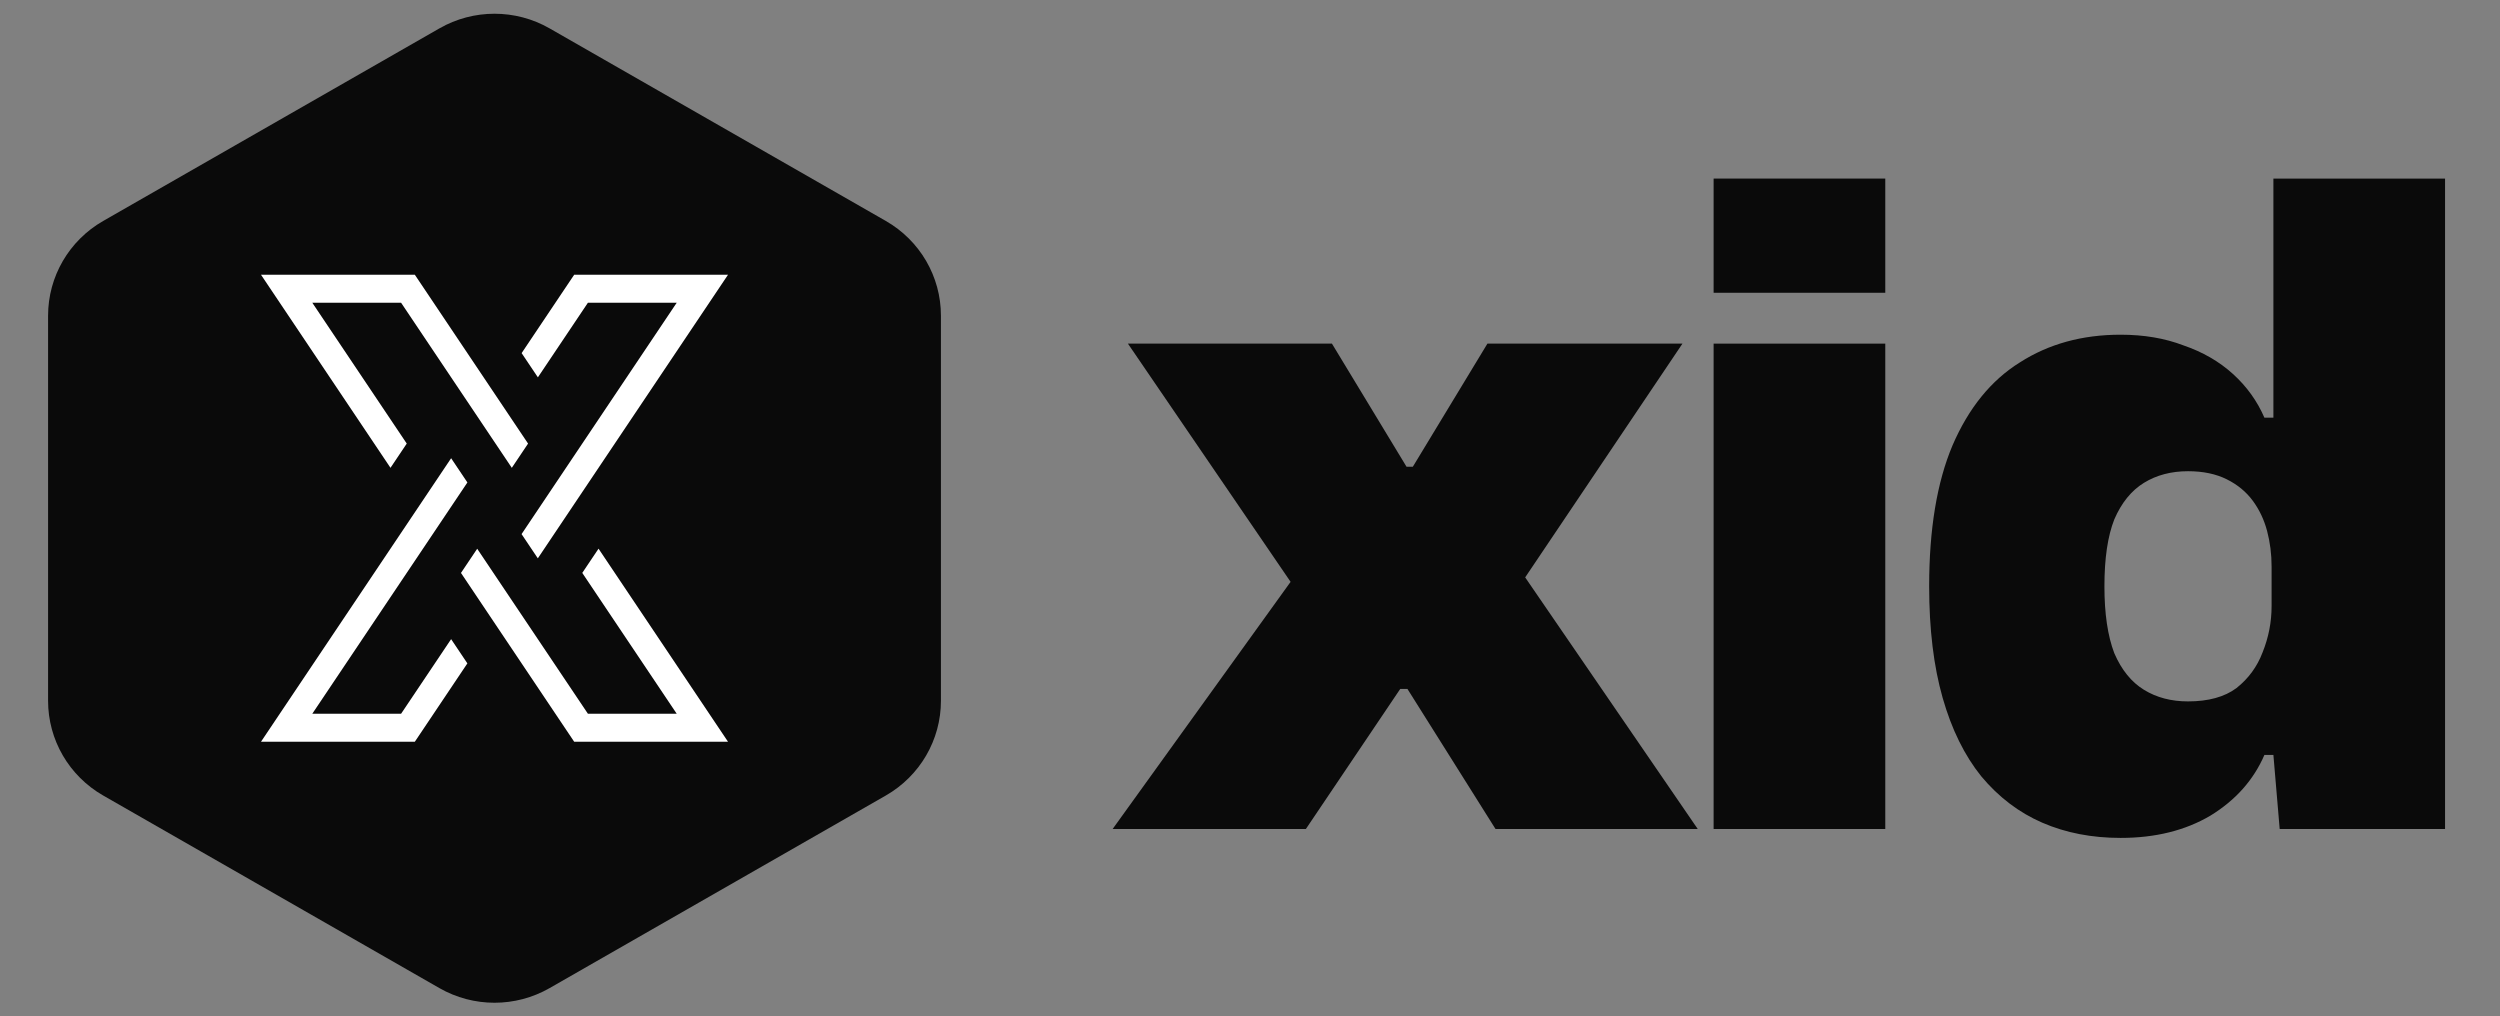 <svg width="364" height="148" viewBox="0 0 364 148" fill="none" xmlns="http://www.w3.org/2000/svg">
<rect x="0" y="0" width="364" height="148" fill="#808080" stroke="none"/>
<path d="M63.977 4.133C68.942 1.289 75.058 1.289 80.022 4.133L128.978 32.173C133.942 35.017 137 40.272 137 45.959V102.041C137 107.728 133.942 112.983 128.978 115.826L80.022 143.867C75.058 146.711 68.942 146.711 63.977 143.867L15.023 115.826C10.058 112.983 7 107.728 7 102.041V45.959C7 40.272 10.058 35.017 15.023 32.173L63.977 4.133Z" fill="#0A0A0A"/>
<path fill-rule="evenodd" clip-rule="evenodd" d="M74.519 68.116L58.4 44.08H45.471L59.222 64.585L56.855 68.115L38 40H60.398L76.886 64.586L74.519 68.116ZM75.94 77.765L98.529 44.08H85.6L78.316 54.942L75.949 51.412L83.602 40H106L78.307 81.294L75.94 77.765ZM65.685 66.717L68.052 70.247L45.471 103.92H58.4L65.683 93.059L68.05 96.589L60.398 108H38L65.685 66.717ZM69.48 79.897L85.6 103.92H98.529L84.779 83.416L87.147 79.886L106 108H83.602L67.118 83.419L69.48 79.897Z" fill="white"/>
<path d="M308.759 122C304.572 122 300.777 121.264 297.375 119.792C293.972 118.319 291.006 116.068 288.476 113.037C286.033 110.005 284.158 106.195 282.849 101.605C281.541 97.015 280.886 91.602 280.886 85.367C280.886 77.053 282.02 70.211 284.289 64.842C286.644 59.386 289.916 55.359 294.103 52.761C298.291 50.076 303.176 48.733 308.759 48.733C312.162 48.733 315.215 49.253 317.92 50.292C320.711 51.245 323.11 52.631 325.117 54.449C327.123 56.268 328.65 58.39 329.697 60.815H331.006V26H356V120.701H331.922L331.006 109.919H329.697C328.127 113.556 325.51 116.501 321.845 118.752C318.181 120.917 313.819 122 308.759 122ZM318.574 102.124C321.54 102.124 323.896 101.475 325.64 100.176C327.385 98.79 328.65 97.058 329.435 94.98C330.308 92.815 330.744 90.563 330.744 88.225V82.509C330.744 80.69 330.526 78.958 330.09 77.313C329.653 75.667 328.956 74.195 327.996 72.896C327.036 71.597 325.771 70.558 324.201 69.778C322.631 68.999 320.755 68.609 318.574 68.609C316.131 68.609 313.994 69.172 312.162 70.298C310.33 71.424 308.89 73.199 307.843 75.624C306.884 78.049 306.404 81.296 306.404 85.367C306.404 89.35 306.884 92.598 307.843 95.11C308.89 97.534 310.33 99.31 312.162 100.436C313.994 101.562 316.131 102.124 318.574 102.124Z" fill="#0A0A0A"/>
<path d="M249.502 120.701V50.032H274.497V120.701H249.502ZM249.502 42.628V26H274.497V42.628H249.502Z" fill="#0A0A0A"/>
<path d="M162 120.701L187.91 84.717L164.225 50.032H193.93L204.791 67.959H205.707L216.569 50.032H244.965L222.065 84.068L247.19 120.701H217.746L204.922 100.306H203.875L190.135 120.701H162Z" fill="#0A0A0A"/>
</svg>
